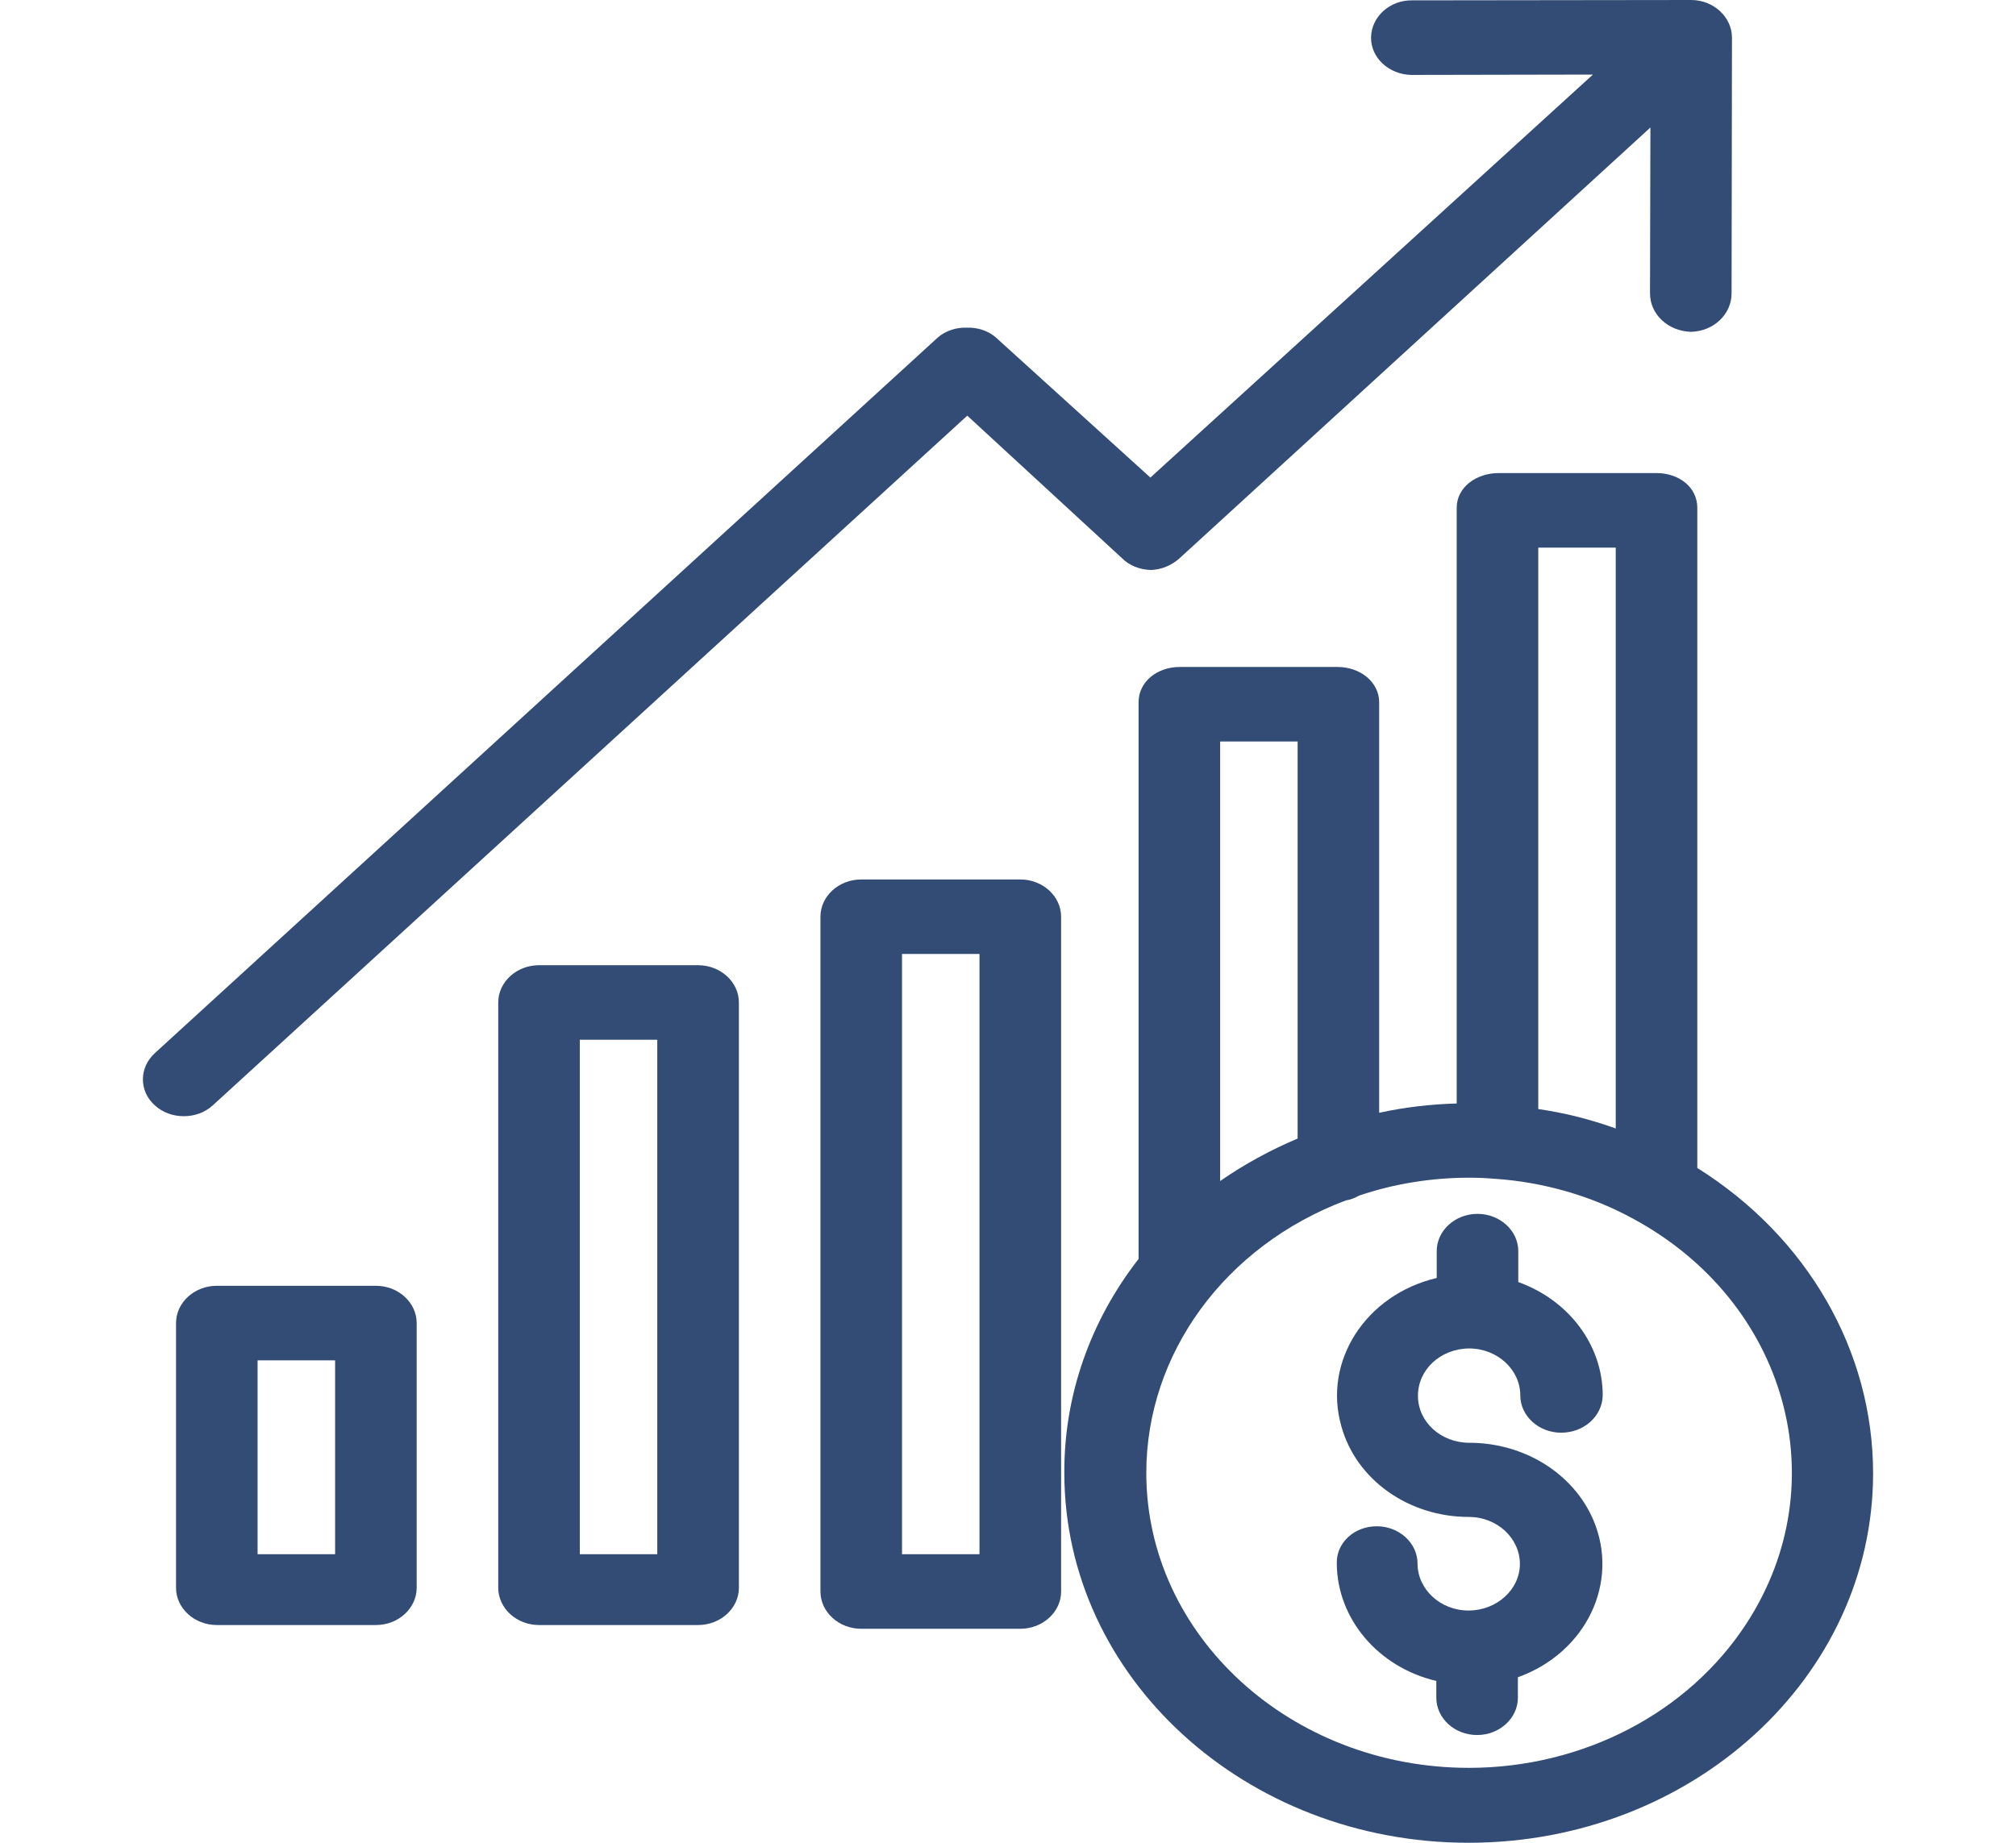 <svg width="35" height="32" viewBox="0 0 35 32" fill="none" xmlns="http://www.w3.org/2000/svg">
<path d="M29.467 20.282V8.817C29.467 8.461 29.149 8.215 28.759 8.215H26.019C25.63 8.215 25.29 8.461 25.29 8.817V19.162C24.837 19.175 24.383 19.227 23.944 19.324V12.197C23.944 11.841 23.612 11.582 23.222 11.582H20.482C20.093 11.582 19.767 11.834 19.767 12.197V21.862C18.924 22.943 18.471 24.244 18.478 25.578C18.478 29.126 21.622 32 25.495 32C29.375 32 32.519 29.126 32.519 25.584C32.519 23.461 31.379 21.48 29.467 20.282ZM26.706 9.51H28.051V19.596C27.619 19.441 27.166 19.324 26.706 19.259V9.51ZM21.183 12.876H22.528V19.771C22.054 19.972 21.601 20.218 21.183 20.509V12.876ZM30.324 28.187C29.312 29.747 27.478 30.699 25.502 30.699C22.408 30.699 19.901 28.401 19.901 25.578C19.901 23.506 21.268 21.635 23.364 20.846C23.449 20.833 23.527 20.8 23.598 20.761C24.206 20.554 24.858 20.451 25.509 20.451C25.658 20.451 25.8 20.457 25.948 20.47H25.955C26.805 20.528 27.634 20.768 28.363 21.169C31.025 22.613 31.903 25.753 30.324 28.187Z" fill="#324C75"/>
<path d="M25.509 25.054C25.014 25.054 24.617 24.691 24.617 24.238C24.617 23.785 25.006 23.422 25.502 23.416C25.998 23.416 26.394 23.785 26.394 24.232C26.394 24.587 26.713 24.879 27.102 24.879C27.499 24.879 27.817 24.594 27.825 24.232C27.825 23.364 27.244 22.581 26.359 22.263V21.726C26.359 21.37 26.04 21.079 25.651 21.079C25.261 21.079 24.943 21.37 24.943 21.726V22.192C23.711 22.483 22.967 23.636 23.286 24.762C23.541 25.695 24.454 26.342 25.502 26.342C25.991 26.342 26.387 26.711 26.387 27.158C26.387 27.604 25.983 27.967 25.495 27.967C25.006 27.967 24.61 27.598 24.61 27.151C24.61 26.795 24.291 26.504 23.902 26.504C23.512 26.504 23.201 26.789 23.208 27.145V27.151C23.215 28.109 23.923 28.951 24.936 29.19V29.482C24.936 29.838 25.254 30.129 25.644 30.129C26.033 30.129 26.352 29.838 26.352 29.482V29.126C27.541 28.698 28.122 27.475 27.662 26.394C27.315 25.584 26.458 25.054 25.509 25.054Z" fill="#324C75"/>
<path d="M12.12 16.761H9.358C8.969 16.761 8.65 17.052 8.65 17.408V27.572C8.65 27.928 8.969 28.219 9.358 28.219H12.12C12.509 28.219 12.828 27.928 12.828 27.572V17.408C12.828 17.052 12.509 16.761 12.12 16.761ZM11.411 26.989H10.066V18.055H11.411V26.989Z" fill="#324C75"/>
<path d="M17.713 15.272H14.952C14.562 15.272 14.244 15.563 14.244 15.919V27.637C14.244 27.993 14.562 28.284 14.952 28.284H17.713C18.103 28.284 18.422 27.993 18.422 27.637V15.919C18.422 15.563 18.103 15.272 17.713 15.272ZM17.005 26.989H15.66V16.566H17.005V26.989Z" fill="#324C75"/>
<path d="M6.526 22.328H3.764C3.375 22.328 3.056 22.619 3.056 22.976V27.572C3.056 27.928 3.375 28.219 3.764 28.219H6.526C6.915 28.219 7.234 27.928 7.234 27.572V22.976C7.234 22.619 6.915 22.328 6.526 22.328ZM5.818 26.989H4.472V23.623H5.818V26.989Z" fill="#324C75"/>
<path d="M29.361 0L24.518 0.006C24.128 0 23.81 0.291 23.803 0.647C23.796 1.003 24.114 1.295 24.504 1.301C24.511 1.301 24.511 1.301 24.518 1.301L27.655 1.295L19.972 8.293L17.288 5.859C17.154 5.742 16.97 5.684 16.786 5.69C16.602 5.684 16.418 5.742 16.283 5.859L2.688 18.288C2.412 18.541 2.412 18.949 2.688 19.195C2.823 19.318 3 19.383 3.191 19.383C3.382 19.383 3.559 19.318 3.694 19.195L16.793 7.218L19.477 9.691C19.604 9.821 19.788 9.892 19.979 9.898C20.17 9.892 20.347 9.814 20.482 9.691L28.653 2.214L28.646 5.095C28.646 5.457 28.957 5.749 29.354 5.762C29.751 5.755 30.062 5.457 30.062 5.095L30.069 0.654C30.069 0.298 29.751 0 29.361 0Z" fill="#324C75"/>
</svg>
